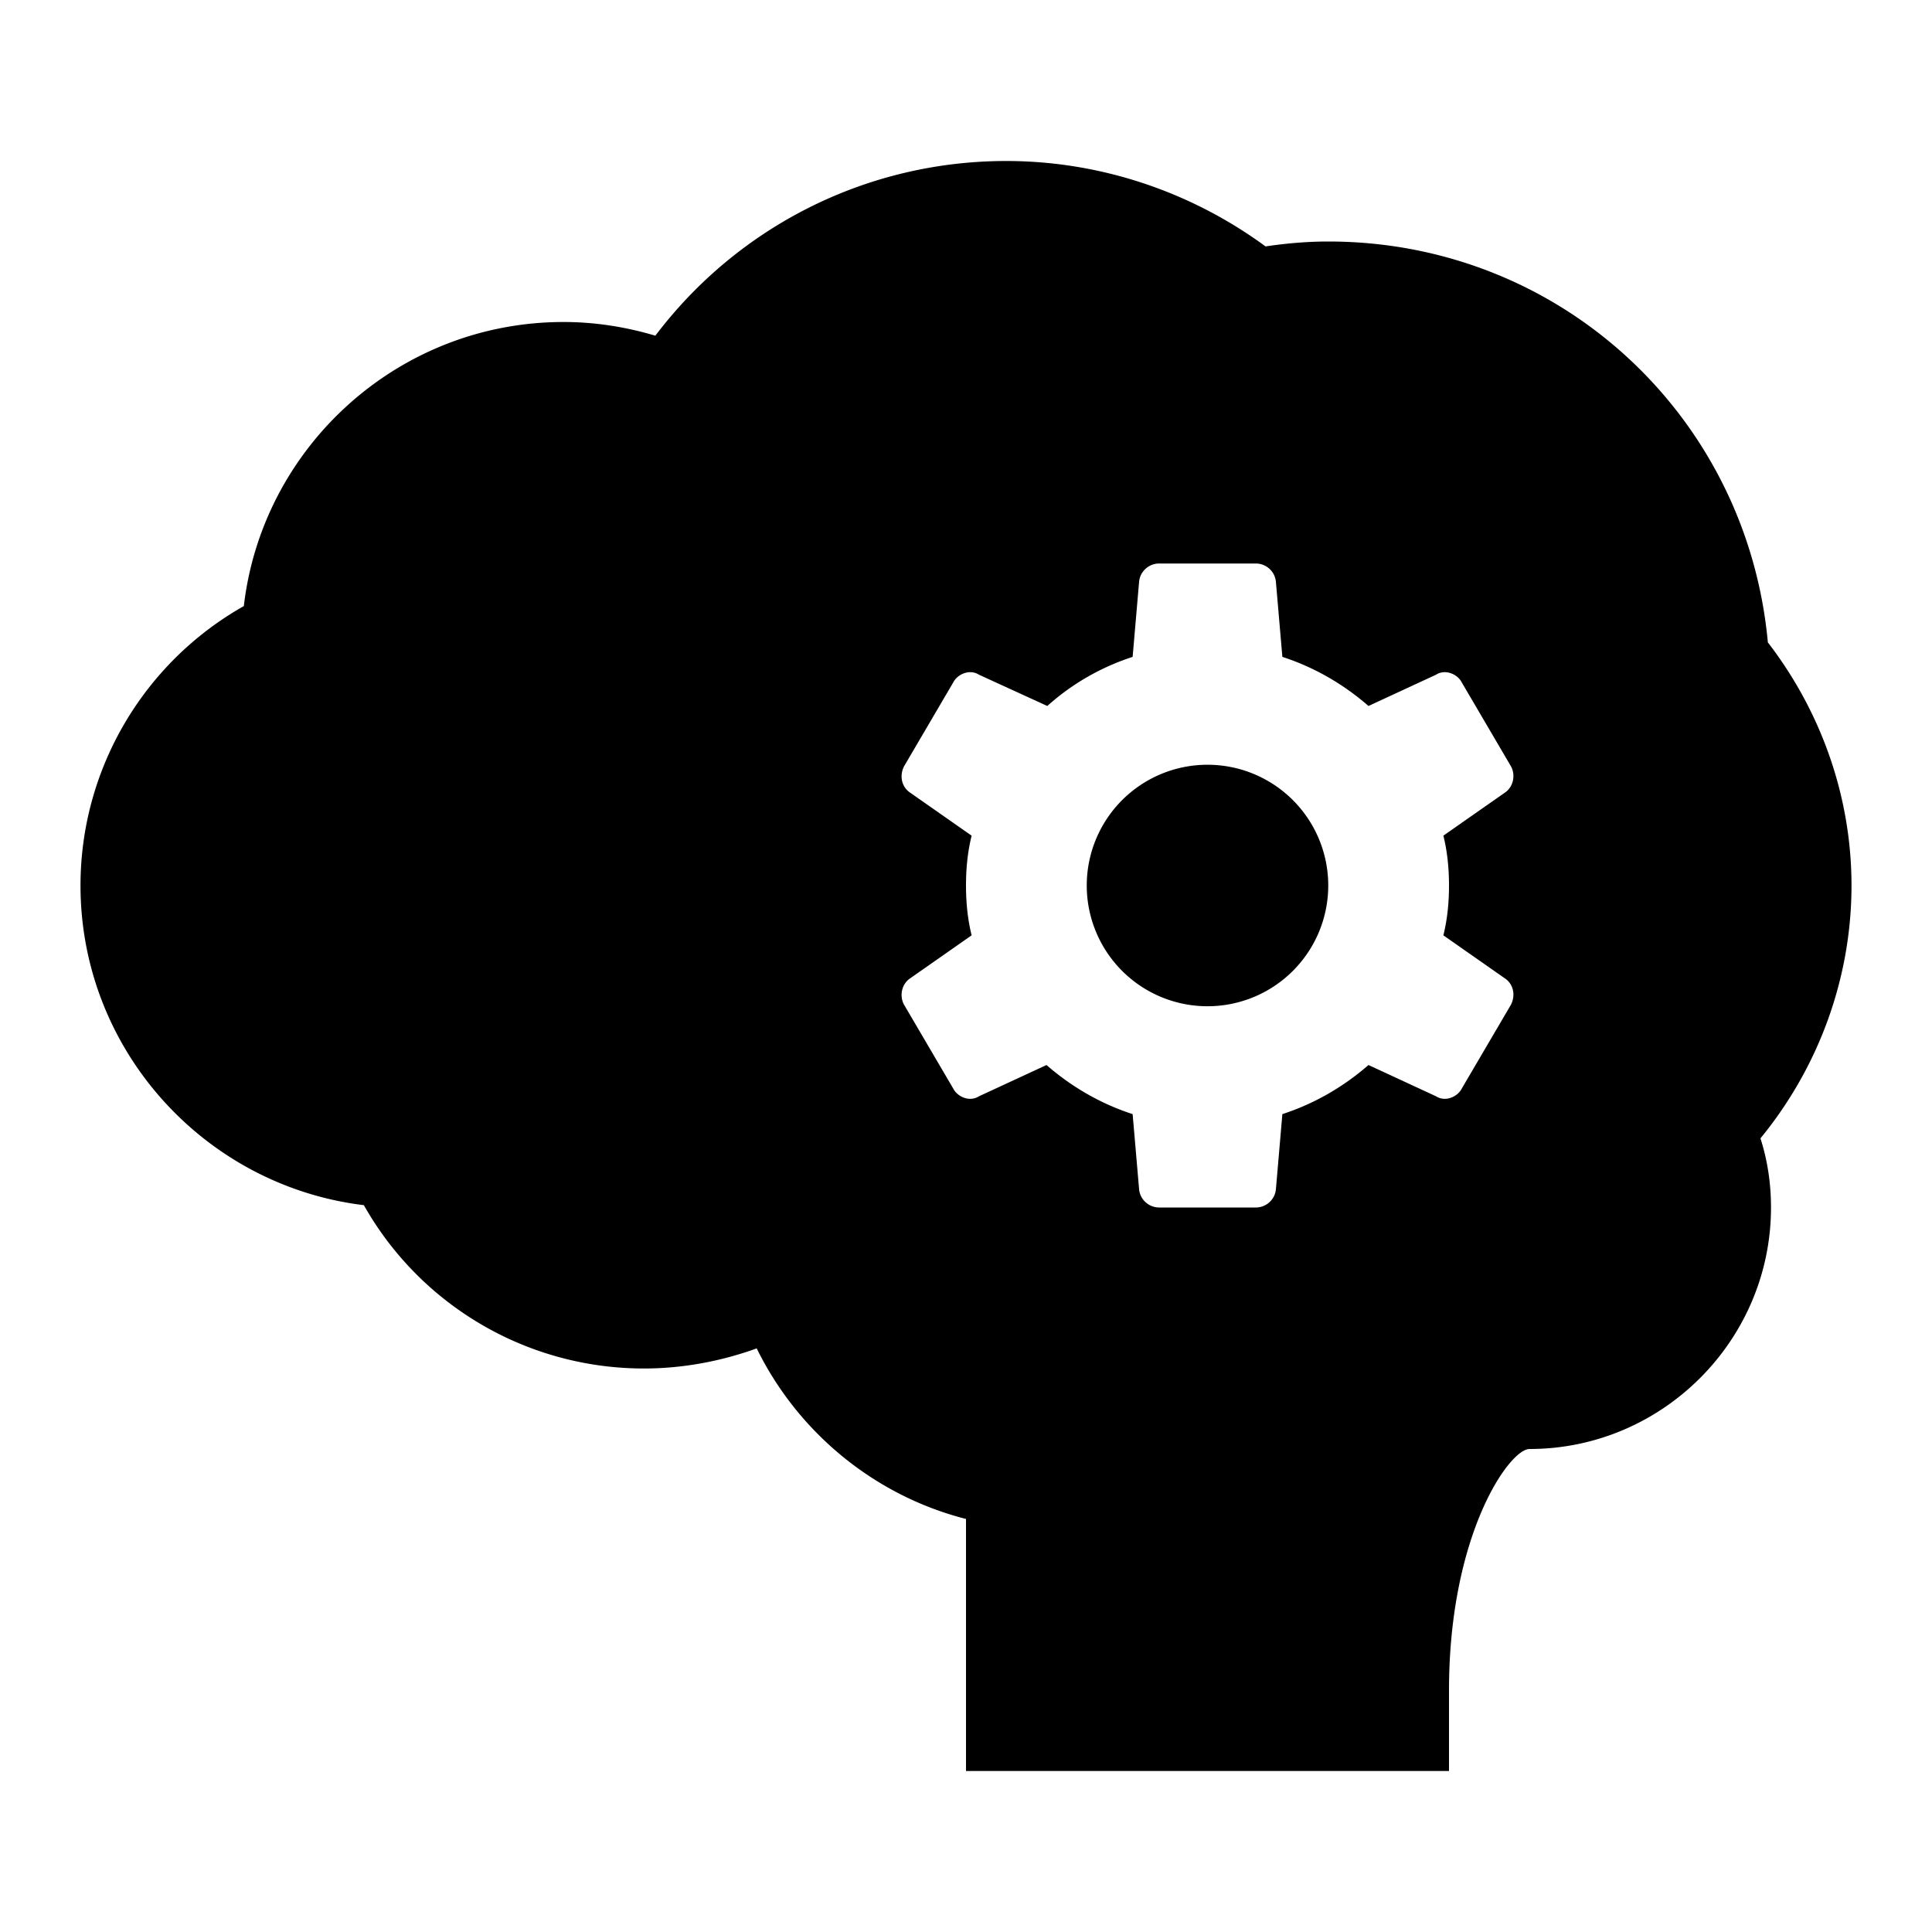 <?xml version="1.0"?>
<svg xmlns="http://www.w3.org/2000/svg" viewBox="0 0 24 24">
    <path d="M 12.5 2 C 10.77 2 9.171 2.81 8.141 4.17 C 7.771 4.06 7.39 4 7 4 C 4.95 4 3.259 5.549 3.029 7.529 C 1.789 8.229 1 9.55 1 11 C 1 13.04 2.54 14.731 4.52 14.971 C 5.22 16.211 6.54 17 8 17 C 8.48 17 8.96 16.91 9.4 16.75 C 9.91 17.79 10.86 18.579 12 18.869 L 12 22 L 18 22 L 18 21 C 18 19.06 18.75 18 19 18 C 20.65 18 22 16.65 22 15 C 22 14.71 21.959 14.421 21.869 14.141 C 22.599 13.251 23 12.14 23 11 C 23 9.91 22.631 8.85 21.961 7.98 C 21.701 5.16 19.37 3 16.5 3 C 16.25 3 15.991 3.021 15.721 3.061 C 14.781 2.371 13.65 2 12.5 2 z M 14.4 7 L 15.6 7 C 15.73 7 15.84 7.1 15.85 7.23 L 15.93 8.16 C 16.33 8.29 16.69 8.5 17 8.77 L 17.84 8.381 C 17.87 8.361 17.909 8.35 17.949 8.35 C 18.029 8.35 18.12 8.4 18.16 8.48 L 18.77 9.52 C 18.83 9.63 18.799 9.78 18.689 9.85 L 17.93 10.381 C 17.98 10.581 18 10.79 18 11 C 18 11.21 17.98 11.419 17.93 11.619 L 18.689 12.15 C 18.799 12.22 18.83 12.36 18.77 12.48 L 18.16 13.52 C 18.12 13.6 18.029 13.65 17.949 13.65 C 17.909 13.65 17.87 13.639 17.84 13.619 L 17 13.23 C 16.69 13.5 16.33 13.71 15.93 13.84 L 15.85 14.77 C 15.84 14.9 15.73 15 15.6 15 L 14.4 15 C 14.27 15 14.16 14.9 14.15 14.77 L 14.07 13.84 C 13.67 13.71 13.31 13.5 13 13.23 L 12.16 13.619 C 12.13 13.639 12.091 13.65 12.051 13.65 C 11.971 13.65 11.88 13.6 11.84 13.52 L 11.23 12.48 C 11.17 12.37 11.201 12.22 11.311 12.15 L 12.07 11.619 C 12.02 11.419 12 11.21 12 11 C 12 10.79 12.02 10.581 12.07 10.381 L 11.311 9.85 C 11.201 9.78 11.17 9.64 11.23 9.52 L 11.84 8.48 C 11.88 8.4 11.971 8.35 12.051 8.35 C 12.091 8.35 12.13 8.361 12.16 8.381 L 13.01 8.77 C 13.31 8.5 13.67 8.29 14.07 8.16 L 14.15 7.23 C 14.16 7.1 14.27 7 14.4 7 z M 15 9.5 A 1.5 1.5 0 0 0 13.5 11 A 1.5 1.5 0 0 0 15 12.5 A 1.5 1.5 0 0 0 16.5 11 A 1.5 1.5 0 0 0 15 9.5 z"/>
</svg>
